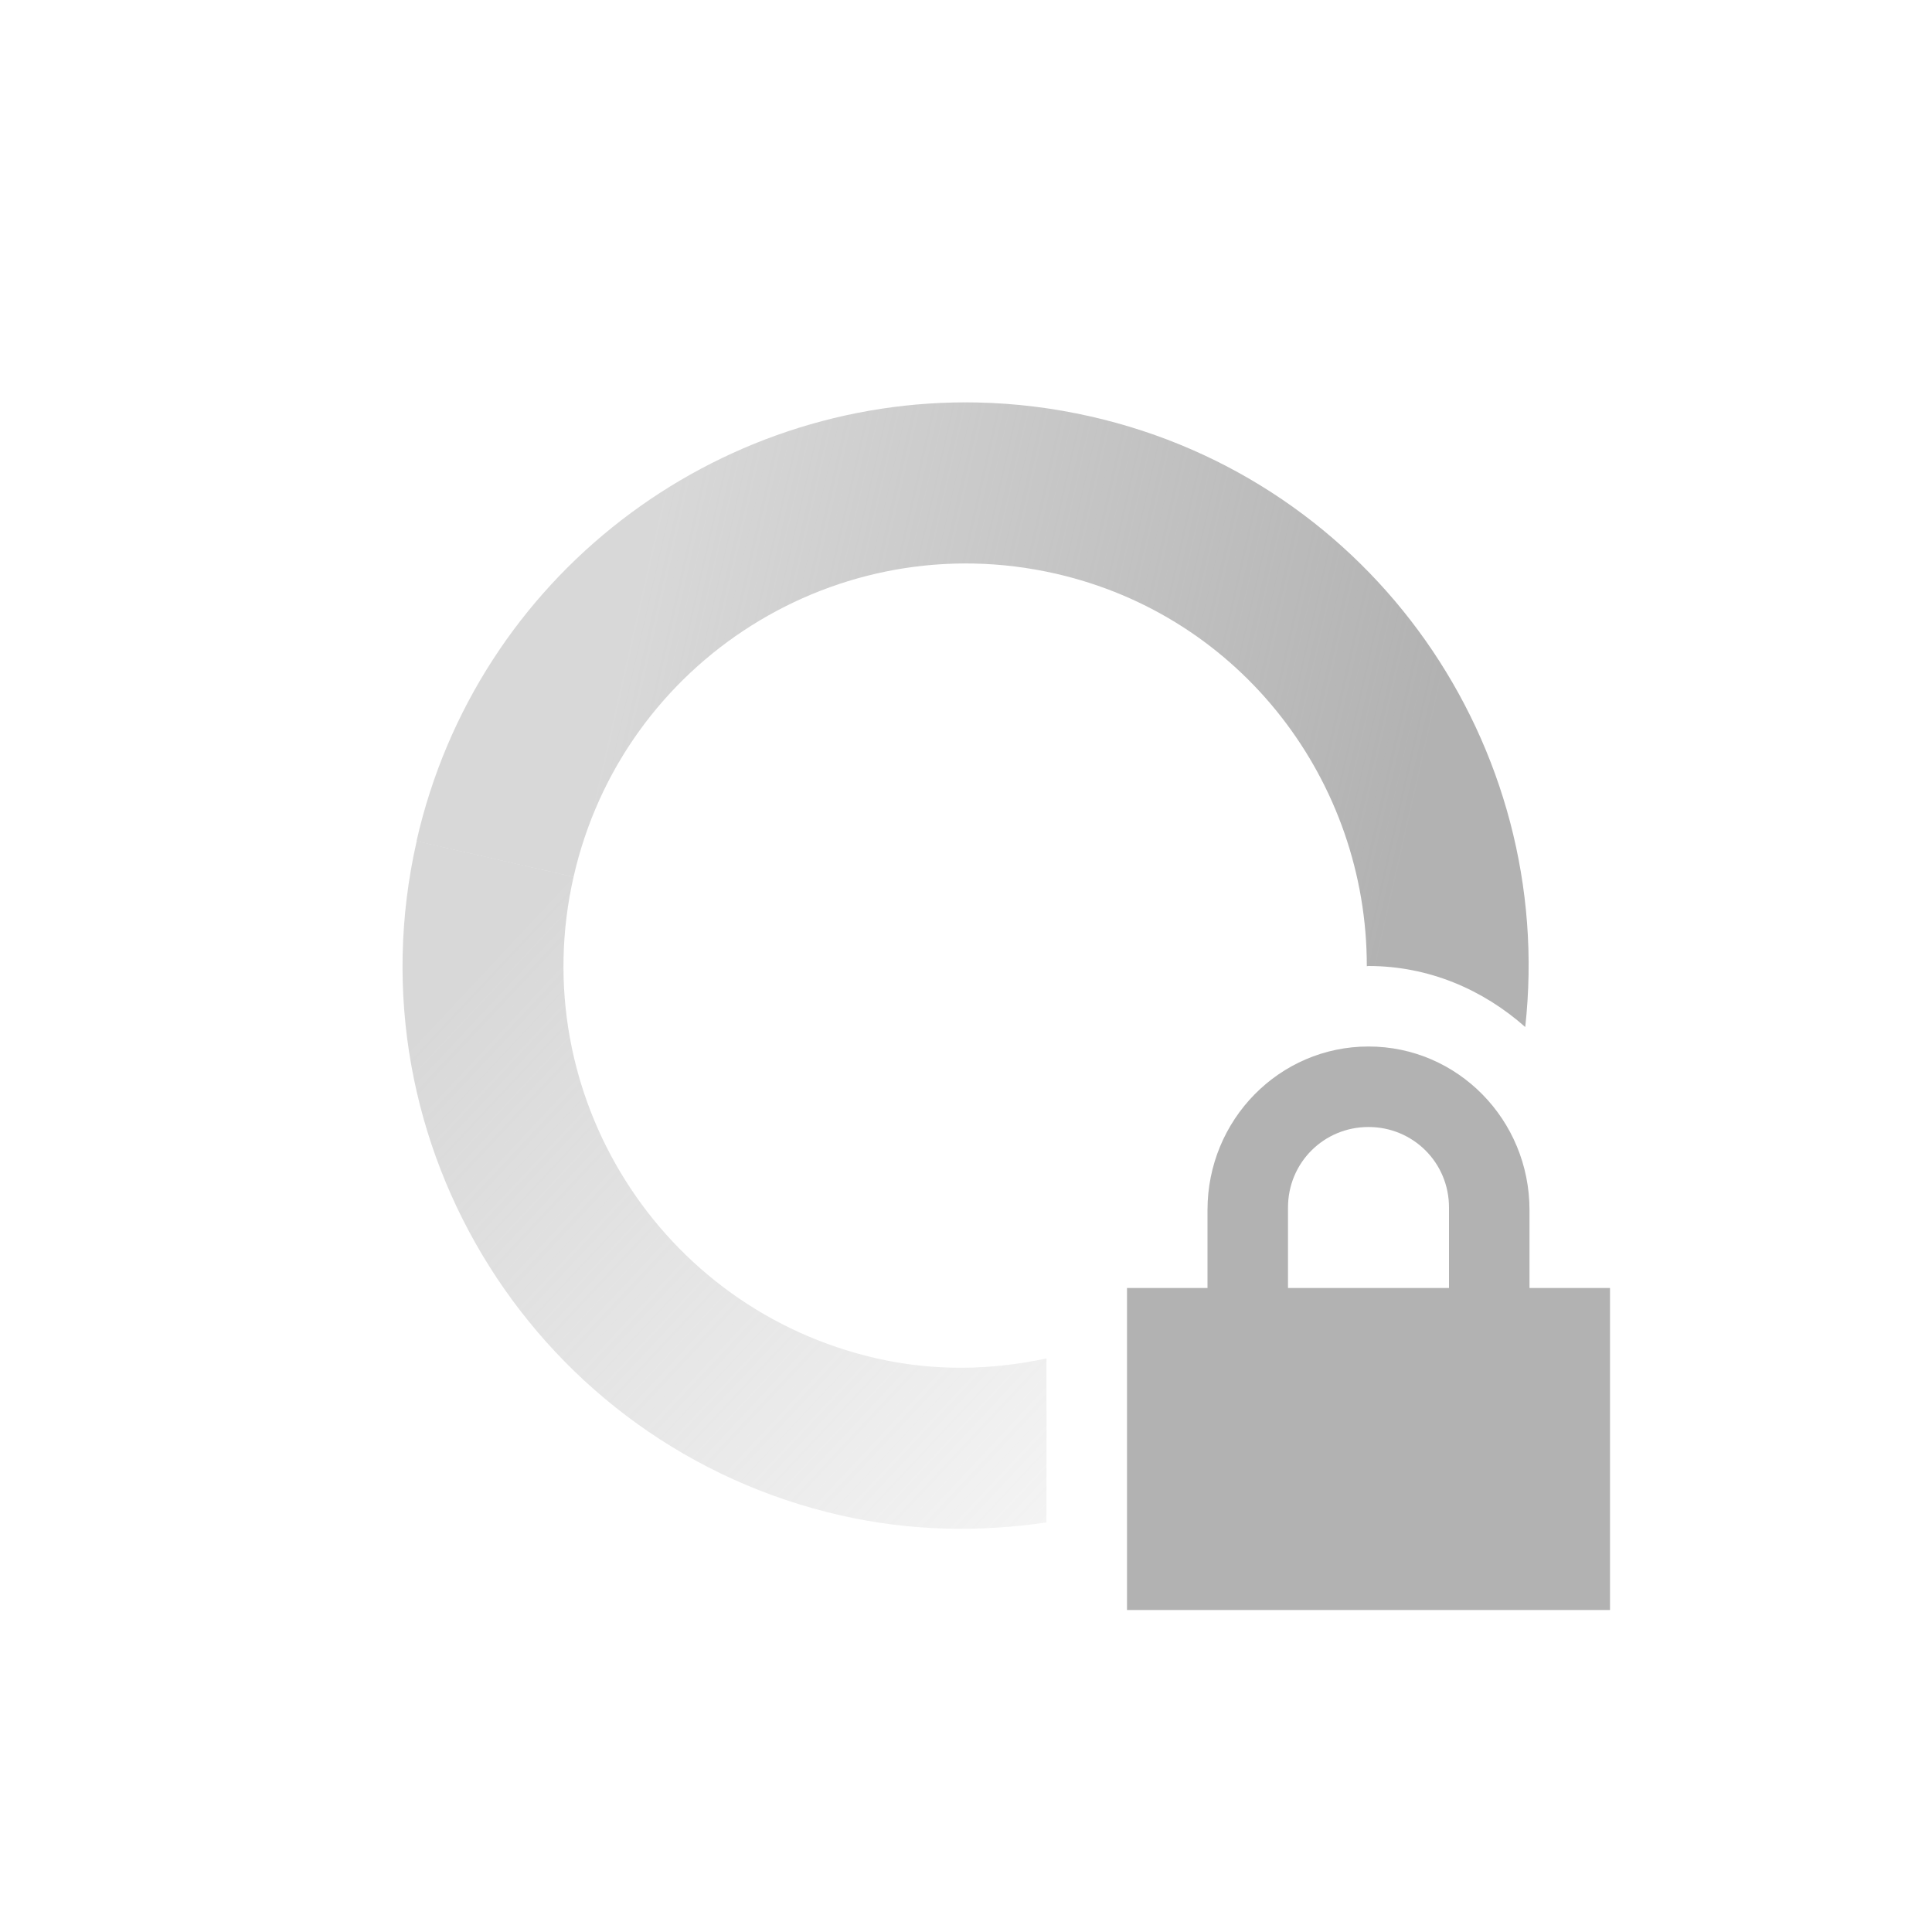 <svg xmlns="http://www.w3.org/2000/svg" width="24" height="24" version="1.1">
 <defs>
  <linearGradient id="linearGradient3605" x1="7" x2="19" y1="12" y2="5" gradientTransform="matrix(.975 .222 .222 -.975 -2.36 21.043)" gradientUnits="userSpaceOnUse">
   <stop offset="0" stop-color="#b2b2b2" stop-opacity=".5"/>
   <stop offset="1" stop-color="#b2b2b2" stop-opacity="0"/>
  </linearGradient>
  <linearGradient id="linearGradient3611" x1="7" x2="17" y1="12" y2="12" gradientTransform="matrix(-.975 -.222 -.222 .975 26.361 2.957)" gradientUnits="userSpaceOnUse">
   <stop offset="0" stop-color="#b2b2b2"/>
   <stop offset="1" stop-color="#b2b2b2" stop-opacity=".5"/>
  </linearGradient>
 </defs>
 <path style="fill:url(#linearGradient3611)" d="m12.145 5c-3.256-0.07-6.222 2.151-6.971 5.449l1.951 0.444c0.612-2.694 3.292-4.38 5.984-3.768 2.321 0.527 3.872 2.592 3.87 4.877 0.007 0 0.014-0.002 0.021-0.002 0.75 0 1.424 0.294 1.947 0.758 0.385-3.489-1.891-6.788-5.396-7.584-0.471-0.107-0.941-0.164-1.406-0.174z"/>
 <path style="fill:url(#linearGradient3605)" d="m5.176 10.449c-0.857 3.77 1.504 7.521 5.273 8.377 0.864 0.196 1.724 0.208 2.551 0.086v-2.037c-0.676 0.145-1.389 0.163-2.107 0-2.694-0.612-4.38-3.29-3.768-5.982l-1.949-0.444z"/>
 <path fill="#b2b2b2" d="m17 13c-1.108 0-2 0.911-2 2.031v0.969h-1v4h6v-4h-1v-0.969c0-1.12-0.892-2.031-2-2.031zm0 1c0.554 0 1 0.442 1 1v1h-2v-1c0-0.558 0.446-1 1-1z"/>
</svg>
